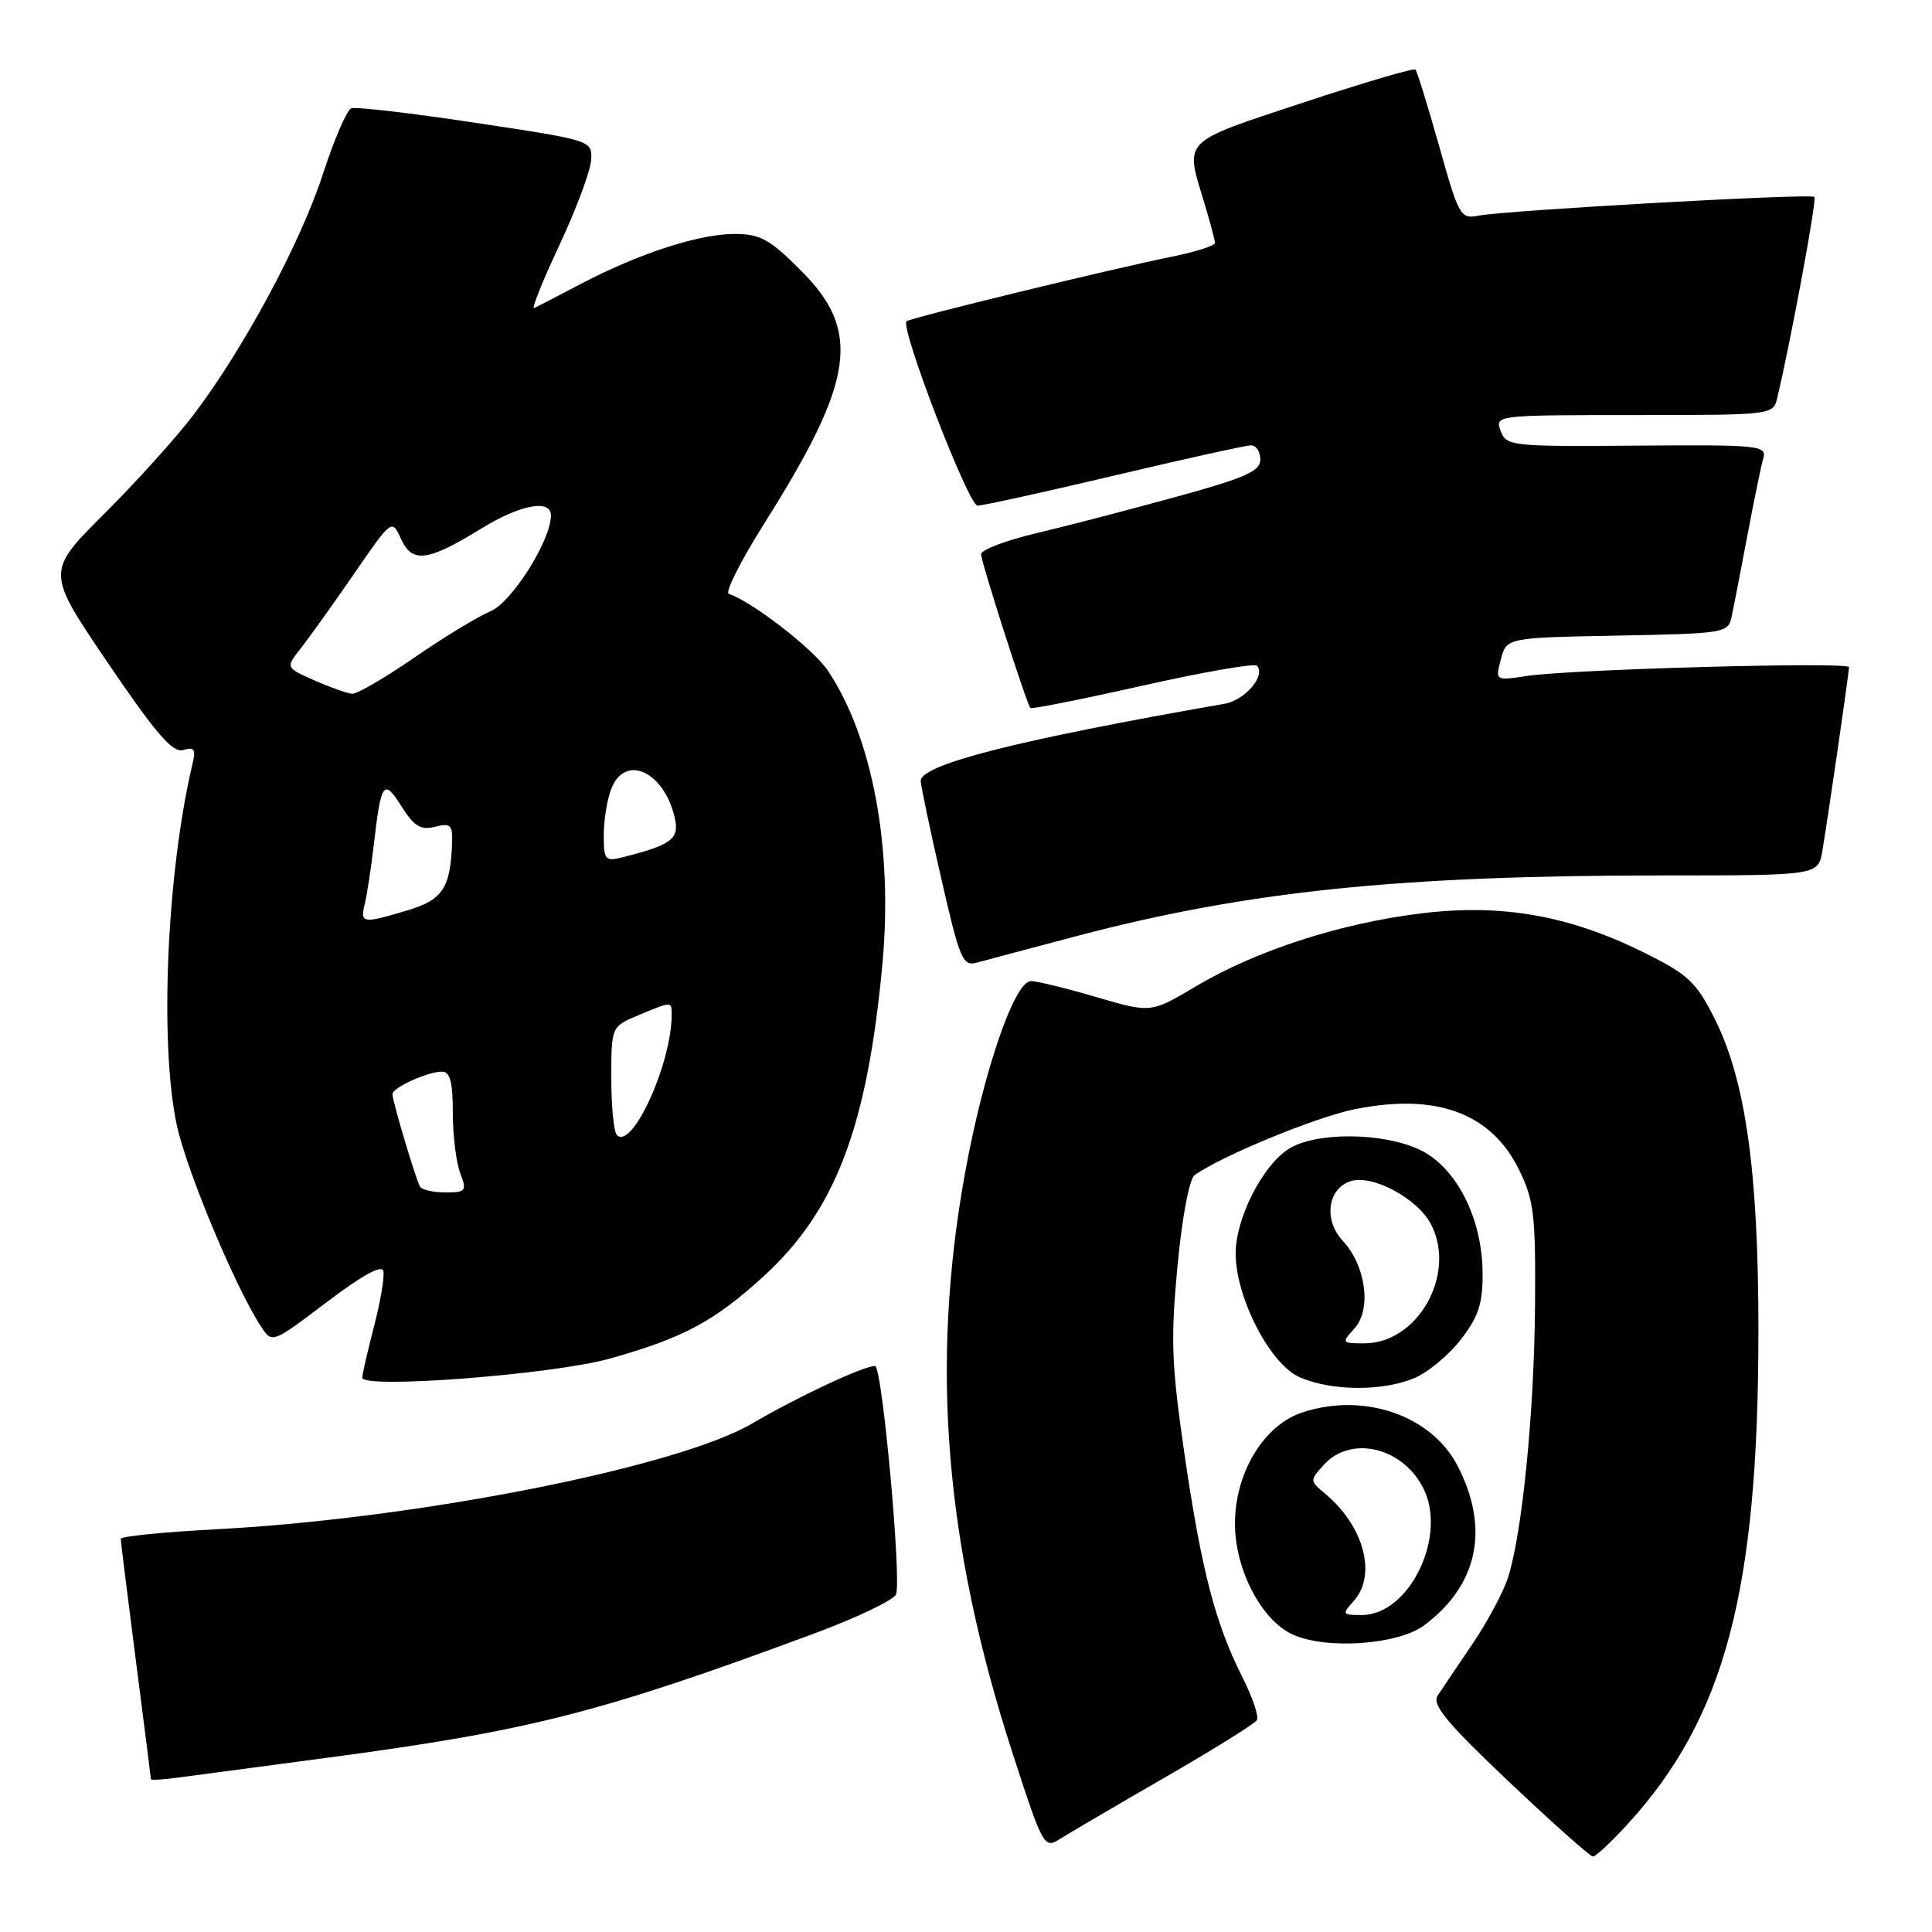<?xml version="1.0" encoding="UTF-8" standalone="no"?>
<!DOCTYPE svg PUBLIC "-//W3C//DTD SVG 1.1//EN" "http://www.w3.org/Graphics/SVG/1.1/DTD/svg11.dtd" >
<svg xmlns="http://www.w3.org/2000/svg" xmlns:xlink="http://www.w3.org/1999/xlink" version="1.1" viewBox="0 0 256 256">
 <g >
 <path fill="currentColor"
d=" M 215.63 241.75 C 228.57 227.61 233.00 210.88 233.00 176.25 C 233.00 155.25 231.30 143.14 227.21 135.00 C 224.75 130.11 223.72 129.14 217.84 126.22 C 207.90 121.28 198.89 119.71 188.21 121.04 C 177.52 122.36 166.45 125.96 158.50 130.67 C 152.50 134.24 152.50 134.24 145.27 132.12 C 141.30 130.95 137.40 130.00 136.61 130.00 C 134.42 130.00 130.31 141.98 127.86 155.50 C 123.26 180.93 125.21 204.66 134.16 232.27 C 138.17 244.64 138.36 244.99 140.40 243.70 C 141.55 242.97 147.79 239.31 154.25 235.58 C 160.72 231.85 166.25 228.41 166.54 227.94 C 166.83 227.46 165.98 224.92 164.65 222.29 C 161.05 215.17 159.21 208.12 156.97 192.81 C 155.23 180.85 155.10 177.55 156.02 167.80 C 156.63 161.30 157.59 156.21 158.29 155.71 C 161.83 153.18 174.26 148.06 179.40 147.00 C 190.26 144.78 197.56 147.44 201.27 154.98 C 203.26 159.02 203.49 160.93 203.40 173.00 C 203.29 187.16 201.71 203.08 199.83 209.00 C 199.22 210.93 197.10 214.90 195.11 217.83 C 193.12 220.76 191.05 223.85 190.50 224.68 C 189.71 225.88 191.67 228.25 199.95 236.10 C 205.70 241.54 210.71 246.00 211.07 246.00 C 211.44 246.00 213.49 244.09 215.63 241.75 Z  M 43.00 232.96 C 70.14 229.36 79.49 226.98 107.86 216.46 C 113.55 214.34 118.44 212.01 118.73 211.26 C 119.48 209.29 116.89 181.00 115.95 181.00 C 114.41 181.00 105.74 185.06 99.67 188.62 C 89.80 194.41 55.37 201.22 28.75 202.63 C 21.74 203.00 16.00 203.57 16.00 203.90 C 16.00 204.23 16.90 211.47 18.00 220.00 C 19.10 228.53 20.00 235.62 20.00 235.76 C 20.00 235.91 21.69 235.80 23.75 235.52 C 25.81 235.24 34.47 234.09 43.00 232.96 Z  M 188.70 215.37 C 195.84 210.05 197.42 202.55 193.16 194.27 C 189.69 187.53 180.70 184.44 172.52 187.17 C 167.42 188.87 163.61 195.22 163.64 201.96 C 163.66 208.03 167.17 214.72 171.31 216.59 C 175.77 218.61 185.26 217.94 188.70 215.37 Z  M 187.40 182.61 C 189.24 181.84 192.03 179.51 193.62 177.43 C 195.95 174.38 196.49 172.67 196.45 168.56 C 196.38 161.39 192.97 154.70 188.21 152.39 C 183.30 150.01 174.24 149.96 170.69 152.28 C 167.22 154.55 163.73 161.49 163.73 166.09 C 163.73 171.94 168.31 180.80 172.21 182.49 C 176.44 184.33 183.15 184.38 187.40 182.61 Z  M 80.85 180.01 C 90.60 177.26 94.65 175.08 101.20 169.10 C 110.72 160.40 114.93 149.31 116.93 127.66 C 118.34 112.34 115.60 97.65 109.68 88.84 C 107.76 85.99 99.67 79.72 96.57 78.69 C 96.03 78.51 98.15 74.31 101.27 69.36 C 113.24 50.39 114.19 43.90 106.14 35.86 C 101.96 31.67 100.73 31.00 97.30 31.00 C 92.60 31.00 84.63 33.60 76.98 37.61 C 73.96 39.19 71.18 40.64 70.78 40.82 C 70.38 41.00 71.88 37.27 74.10 32.53 C 76.32 27.79 78.22 22.72 78.32 21.26 C 78.50 18.61 78.50 18.61 63.04 16.28 C 54.54 14.99 47.11 14.13 46.54 14.35 C 45.96 14.57 44.26 18.53 42.76 23.14 C 39.81 32.21 32.28 46.22 25.64 54.97 C 23.36 57.97 18.03 63.88 13.80 68.10 C 6.10 75.77 6.10 75.77 14.30 87.85 C 20.72 97.30 22.89 99.81 24.29 99.38 C 25.74 98.94 25.97 99.28 25.52 101.17 C 22.11 115.49 21.11 138.16 23.41 149.01 C 24.70 155.05 31.16 170.54 34.58 175.76 C 36.06 178.02 36.06 178.02 43.28 172.55 C 48.04 168.94 50.60 167.54 50.80 168.43 C 50.97 169.18 50.41 172.49 49.55 175.79 C 48.70 179.09 48.00 182.13 48.00 182.55 C 48.00 184.08 73.39 182.12 80.85 180.01 Z  M 142.72 124.02 C 165.27 118.09 185.36 116.01 220.20 116.00 C 240.91 116.00 240.91 116.00 241.47 112.75 C 242.20 108.47 245.00 89.19 245.00 88.40 C 245.00 87.67 208.29 88.67 202.31 89.57 C 198.12 90.20 198.12 90.20 198.88 87.35 C 199.64 84.50 199.64 84.50 214.31 84.22 C 228.55 83.95 228.99 83.88 229.45 81.72 C 229.71 80.50 230.65 75.67 231.53 71.00 C 232.41 66.33 233.36 61.69 233.65 60.71 C 234.13 59.03 233.05 58.92 216.89 59.05 C 200.22 59.18 199.58 59.11 198.84 57.09 C 198.07 55.02 198.22 55.00 216.51 55.00 C 234.82 55.00 234.97 54.98 235.49 52.75 C 237.36 44.85 240.76 26.43 240.42 26.09 C 239.94 25.61 199.66 27.86 195.96 28.57 C 193.52 29.05 193.32 28.70 190.69 19.34 C 189.18 14.00 187.77 9.44 187.55 9.22 C 187.33 8.99 180.59 10.98 172.57 13.63 C 156.54 18.93 157.02 18.45 159.49 26.59 C 160.31 29.29 160.98 31.81 160.99 32.18 C 161.00 32.55 158.41 33.38 155.25 34.02 C 147.18 35.65 120.58 42.13 120.12 42.57 C 119.24 43.40 128.33 67.00 129.53 67.00 C 130.24 67.00 138.39 65.20 147.66 63.01 C 156.92 60.82 165.06 59.02 165.75 59.01 C 166.44 59.00 167.00 59.85 167.00 60.89 C 167.00 62.44 165.01 63.32 155.75 65.86 C 149.56 67.56 141.24 69.73 137.25 70.67 C 133.26 71.61 130.00 72.86 130.00 73.44 C 130.00 74.46 136.00 93.18 136.53 93.81 C 136.68 93.99 143.35 92.66 151.36 90.86 C 159.37 89.06 166.20 87.87 166.54 88.21 C 167.79 89.46 164.98 92.78 162.28 93.25 C 134.77 98.06 122.00 101.30 122.00 103.48 C 122.00 104.04 123.21 109.82 124.70 116.31 C 127.18 127.18 127.57 128.08 129.45 127.55 C 130.58 127.24 136.55 125.65 142.72 124.02 Z  M 179.35 212.17 C 182.49 208.70 180.74 202.19 175.51 197.85 C 173.55 196.22 173.55 196.15 175.41 194.10 C 178.98 190.16 185.77 191.72 188.56 197.12 C 191.85 203.47 186.78 214.00 180.44 214.00 C 177.84 214.00 177.78 213.90 179.35 212.17 Z  M 179.48 176.02 C 181.77 173.50 180.98 167.68 177.92 164.41 C 175.35 161.67 175.91 157.48 178.98 156.51 C 181.86 155.59 187.85 158.81 189.62 162.23 C 193.03 168.83 187.89 178.00 180.77 178.00 C 177.77 178.00 177.73 177.95 179.48 176.02 Z  M 55.66 157.25 C 55.12 156.34 52.00 145.91 52.00 144.98 C 52.00 144.12 56.67 142.00 58.55 142.00 C 59.64 142.00 60.00 143.35 60.00 147.43 C 60.00 150.42 60.44 154.02 60.98 155.43 C 61.88 157.82 61.75 158.00 59.03 158.00 C 57.43 158.00 55.91 157.66 55.66 157.25 Z  M 81.74 150.40 C 81.33 150.00 81.00 146.60 81.00 142.85 C 81.00 136.03 81.00 136.03 84.62 134.51 C 89.05 132.66 89.00 132.66 89.00 134.45 C 89.00 140.91 83.76 152.43 81.74 150.40 Z  M 48.34 119.75 C 48.64 118.51 49.17 115.03 49.52 112.00 C 50.50 103.55 50.83 103.10 53.20 106.85 C 54.88 109.50 55.75 110.03 57.64 109.55 C 59.71 109.04 59.99 109.30 59.90 111.73 C 59.69 117.67 58.65 119.24 53.98 120.63 C 48.01 122.42 47.69 122.37 48.34 119.75 Z  M 80.00 110.67 C 80.00 108.72 80.44 105.98 80.98 104.57 C 82.76 99.86 87.93 102.14 89.39 108.27 C 90.08 111.16 89.06 111.94 82.46 113.60 C 80.19 114.17 80.00 113.94 80.00 110.67 Z  M 41.67 90.16 C 37.84 88.47 37.84 88.47 39.85 85.91 C 40.96 84.51 44.13 80.07 46.90 76.05 C 51.93 68.75 51.93 68.75 53.15 71.44 C 54.63 74.68 56.69 74.40 63.89 69.97 C 68.97 66.85 73.00 66.11 73.00 68.30 C 73.00 71.61 67.80 79.84 64.97 81.01 C 63.34 81.69 58.82 84.43 54.92 87.12 C 51.03 89.80 47.31 91.97 46.67 91.93 C 46.03 91.89 43.78 91.09 41.67 90.16 Z "/>
</g>
</svg>